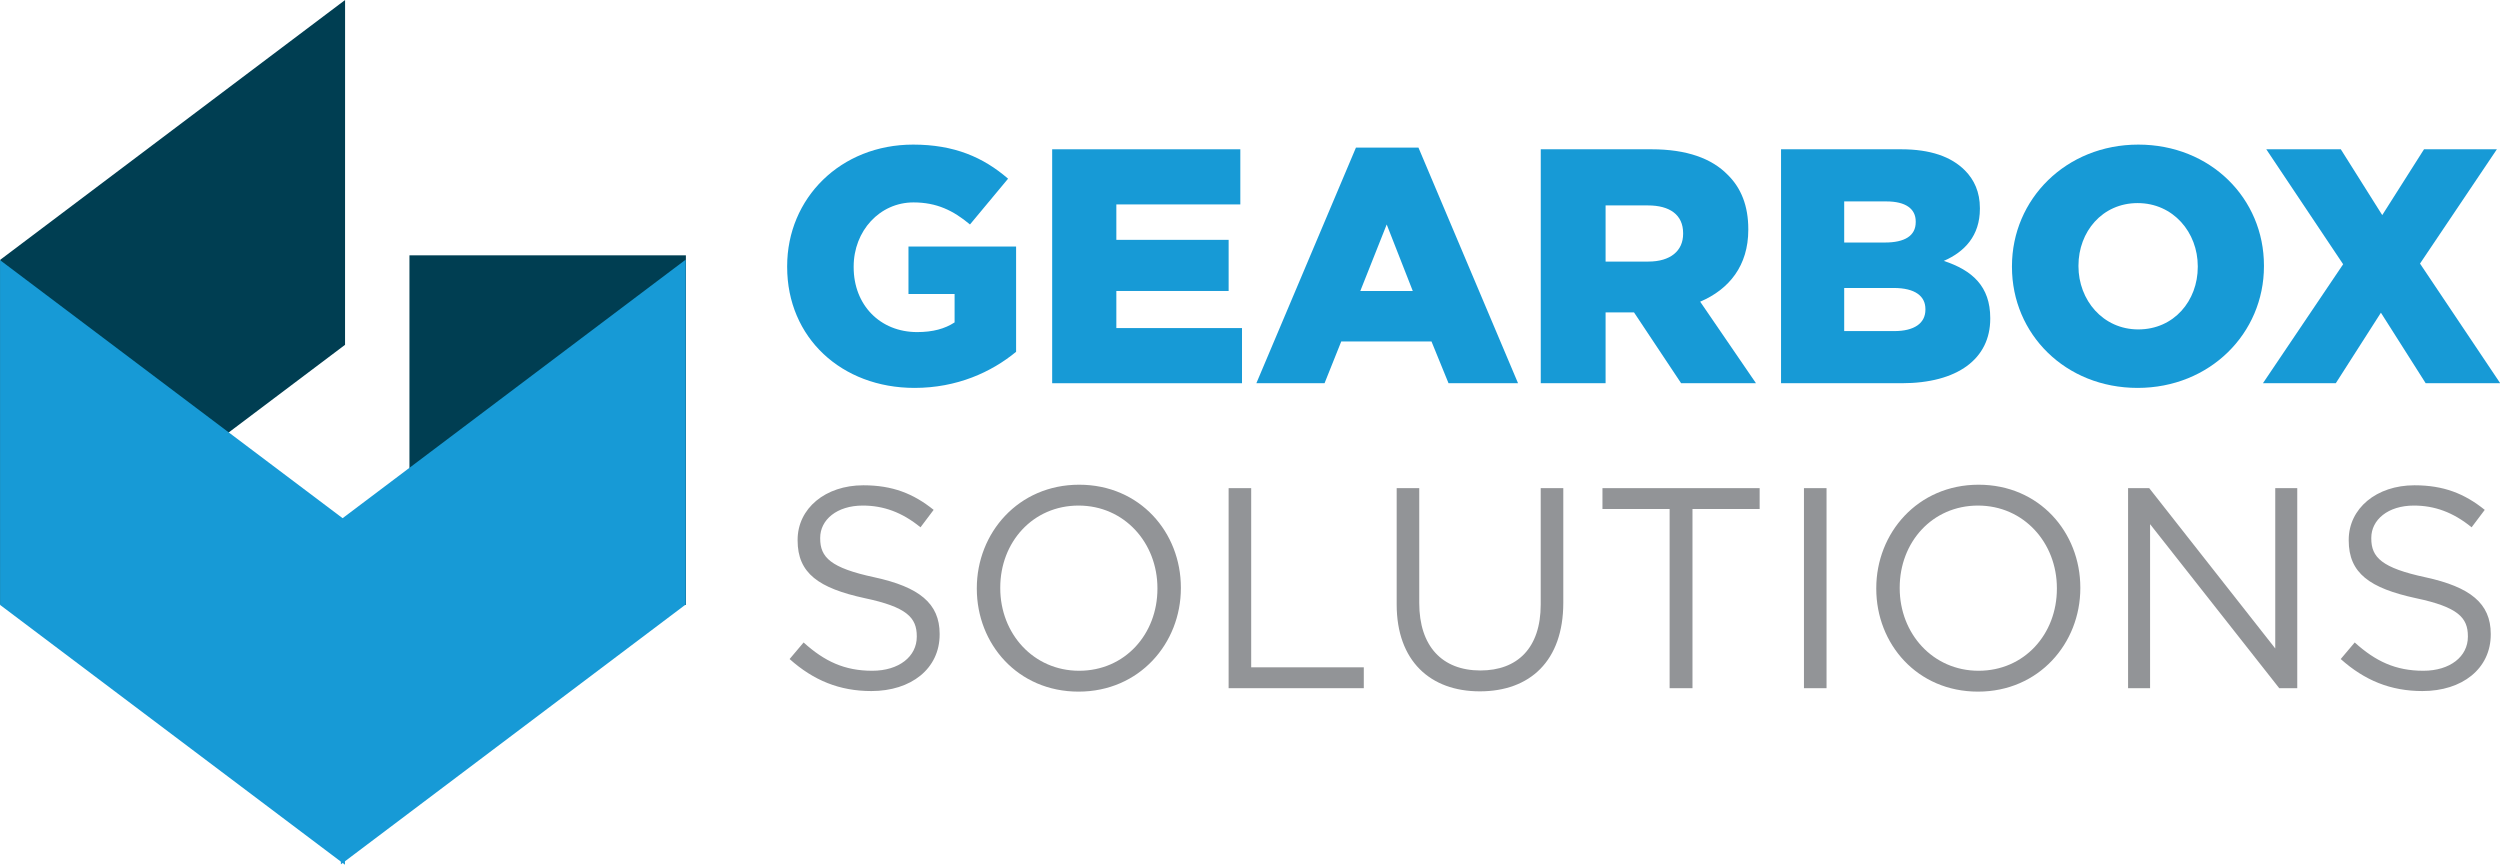 <?xml version="1.0" encoding="UTF-8" standalone="no"?>
<!DOCTYPE svg PUBLIC "-//W3C//DTD SVG 1.1//EN" "http://www.w3.org/Graphics/SVG/1.1/DTD/svg11.dtd">
<svg width="100%" height="100%" viewBox="0 0 5171 1789" version="1.1" xmlns="http://www.w3.org/2000/svg" xmlns:xlink="http://www.w3.org/1999/xlink" xml:space="preserve" xmlns:serif="http://www.serif.com/" style="fill-rule:evenodd;clip-rule:evenodd;stroke-linejoin:round;stroke-miterlimit:2;">
    <g transform="matrix(3.125,0,0,3.125,0,0)">
        <g transform="matrix(4.167,0,0,4.167,-489.729,-578.008)">
            <path d="M242.947,243.393L245.171,240.76C248.485,243.756 251.662,245.254 256.066,245.254C260.333,245.254 263.147,242.985 263.147,239.853L263.147,239.762C263.147,236.811 261.559,235.132 254.886,233.725C247.577,232.136 244.218,229.776 244.218,224.555L244.218,224.464C244.218,219.471 248.621,215.794 254.659,215.794C259.289,215.794 262.603,217.11 265.826,219.698L263.738,222.468C260.787,220.061 257.836,219.016 254.568,219.016C250.437,219.016 247.804,221.286 247.804,224.146L247.804,224.237C247.804,227.233 249.438,228.913 256.429,230.411C263.511,231.954 266.779,234.542 266.779,239.399L266.779,239.49C266.779,244.937 262.24,248.478 255.93,248.478C250.891,248.478 246.76,246.798 242.947,243.393Z" style="fill:rgb(146,148,151);fill-rule:nonzero;"/>
        </g>
        <g transform="matrix(4.167,0,0,4.167,-489.729,-578.008)">
            <path d="M301.373,232.227L301.373,232.136C301.373,224.919 296.107,219.016 288.844,219.016C281.581,219.016 276.406,224.827 276.406,232.046L276.406,232.136C276.406,239.354 281.672,245.254 288.935,245.254C296.198,245.254 301.373,239.444 301.373,232.227ZM272.683,232.227L272.683,232.136C272.683,223.375 279.265,215.703 288.935,215.703C298.604,215.703 305.096,223.284 305.096,232.046L305.096,232.136C305.096,240.897 298.513,248.569 288.844,248.569C279.175,248.569 272.683,240.988 272.683,232.227Z" style="fill:rgb(146,148,151);fill-rule:nonzero;"/>
        </g>
        <g transform="matrix(4.167,0,0,4.167,-489.729,-578.008)">
            <path d="M312.68,216.248L316.265,216.248L316.265,244.709L334.151,244.709L334.151,248.024L312.68,248.024L312.68,216.248Z" style="fill:rgb(146,148,151);fill-rule:nonzero;"/>
        </g>
        <g transform="matrix(4.167,0,0,4.167,-489.729,-575.925)">
            <path d="M339.374,234.223L339.374,215.748L342.96,215.748L342.96,233.997C342.96,240.851 346.592,244.709 352.675,244.709C358.531,244.709 362.253,241.168 362.253,234.223L362.253,215.748L365.84,215.748L365.84,233.951C365.84,243.211 360.528,248.024 352.584,248.024C344.73,248.024 339.374,243.211 339.374,234.223Z" style="fill:rgb(146,148,151);fill-rule:nonzero;"/>
        </g>
        <g transform="matrix(4.167,0,0,4.167,-489.729,-578.008)">
            <path d="M382.729,219.561L372.061,219.561L372.061,216.248L397.028,216.248L397.028,219.561L386.36,219.561L386.36,248.024L382.729,248.024L382.729,219.561Z" style="fill:rgb(146,148,151);fill-rule:nonzero;"/>
        </g>
        <g transform="matrix(4.167,0,0,4.167,-489.729,-578.008)">
            <rect x="404.067" y="216.248" width="3.587" height="31.776" style="fill:rgb(146,148,151);"/>
        </g>
        <g transform="matrix(4.167,0,0,4.167,-489.729,-578.008)">
            <path d="M444.242,232.227L444.242,232.136C444.242,224.919 438.976,219.016 431.713,219.016C424.45,219.016 419.275,224.827 419.275,232.046L419.275,232.136C419.275,239.354 424.541,245.254 431.804,245.254C439.067,245.254 444.242,239.444 444.242,232.227ZM415.553,232.227L415.553,232.136C415.553,223.375 422.135,215.703 431.804,215.703C441.473,215.703 447.965,223.284 447.965,232.046L447.965,232.136C447.965,240.897 441.383,248.569 431.713,248.569C422.044,248.569 415.553,240.988 415.553,232.227Z" style="fill:rgb(146,148,151);fill-rule:nonzero;"/>
        </g>
        <g transform="matrix(4.167,0,0,4.167,-489.729,-578.008)">
            <path d="M455.549,216.248L458.908,216.248L478.927,241.713L478.927,216.248L482.423,216.248L482.423,248.024L479.562,248.024L459.044,221.968L459.044,248.024L455.549,248.024L455.549,216.248Z" style="fill:rgb(146,148,151);fill-rule:nonzero;"/>
        </g>
        <g transform="matrix(4.167,0,0,4.167,-489.729,-578.008)">
            <path d="M489.326,243.393L491.55,240.76C494.864,243.756 498.042,245.254 502.445,245.254C506.712,245.254 509.526,242.985 509.526,239.853L509.526,239.762C509.526,236.811 507.937,235.132 501.264,233.725C493.956,232.136 490.597,229.776 490.597,224.555L490.597,224.464C490.597,219.471 495,215.794 501.038,215.794C505.668,215.794 508.981,217.11 512.205,219.698L510.117,222.468C507.166,220.061 504.216,219.016 500.947,219.016C496.816,219.016 494.182,221.286 494.182,224.146L494.182,224.237C494.182,227.233 495.817,228.913 502.808,230.411C509.889,231.954 513.158,234.542 513.158,239.399L513.158,239.49C513.158,244.937 508.619,248.478 502.308,248.478C497.269,248.478 493.139,246.798 489.326,243.393Z" style="fill:rgb(146,148,151);fill-rule:nonzero;"/>
        </g>
        <g transform="matrix(4.167,0,0,4.167,-489.729,-1004.19)">
            <path d="M242.558,283.384L242.558,283.277C242.558,272.448 251.052,263.955 262.572,263.955C269.101,263.955 273.72,265.972 277.648,269.369L271.596,276.642C268.942,274.412 266.288,273.138 262.625,273.138C257.263,273.138 253.122,277.65 253.122,283.331L253.122,283.437C253.122,289.436 257.316,293.735 263.209,293.735C265.704,293.735 267.615,293.205 269.154,292.196L269.154,287.684L261.828,287.684L261.828,280.146L278.922,280.146L278.922,296.867C274.993,300.106 269.526,302.601 262.784,302.601C251.211,302.601 242.558,294.638 242.558,283.384Z" style="fill:rgb(23,154,214);fill-rule:nonzero;"/>
        </g>
        <g transform="matrix(4.167,0,0,4.167,-489.729,-1004.19)">
            <path d="M284.653,264.698L314.54,264.698L314.54,273.457L294.846,273.457L294.846,279.084L312.682,279.084L312.682,287.206L294.846,287.206L294.846,293.098L314.806,293.098L314.806,301.858L284.653,301.858L284.653,264.698Z" style="fill:rgb(23,154,214);fill-rule:nonzero;"/>
        </g>
        <g transform="matrix(4.167,0,0,4.167,-489.729,-1005.3)">
            <path d="M341.931,287.472L337.79,276.908L333.597,287.472L341.931,287.472ZM332.906,264.698L342.833,264.698L358.652,302.124L347.61,302.124L344.903,295.488L330.57,295.488L327.916,302.124L317.086,302.124L332.906,264.698Z" style="fill:rgb(23,154,214);fill-rule:nonzero;"/>
        </g>
        <g transform="matrix(4.167,0,0,4.167,-489.729,-1004.19)">
            <path d="M379.353,282.534C382.857,282.534 384.874,280.836 384.874,278.129L384.874,278.022C384.874,275.103 382.751,273.616 379.3,273.616L372.558,273.616L372.558,282.534L379.353,282.534ZM362.26,264.698L379.831,264.698C385.512,264.698 389.439,266.184 391.934,268.732C394.111,270.856 395.225,273.722 395.225,277.385L395.225,277.491C395.225,283.171 392.2,286.941 387.582,288.905L396.447,301.858L384.556,301.858L377.071,290.604L372.558,290.604L372.558,301.858L362.26,301.858L362.26,264.698Z" style="fill:rgb(23,154,214);fill-rule:nonzero;"/>
        </g>
        <g transform="matrix(4.167,0,0,4.167,-489.729,-1004.19)">
            <path d="M418.422,293.576C421.554,293.576 423.359,292.355 423.359,290.179L423.359,290.072C423.359,288.055 421.766,286.728 418.315,286.728L410.459,286.728L410.459,293.576L418.422,293.576ZM416.935,279.508C420.067,279.508 421.819,278.447 421.819,276.271L421.819,276.164C421.819,274.147 420.226,272.979 417.147,272.979L410.459,272.979L410.459,279.508L416.935,279.508ZM400.426,264.698L419.483,264.698C424.155,264.698 427.446,265.866 429.623,268.042C431.109,269.528 432.012,271.493 432.012,274.041L432.012,274.147C432.012,278.447 429.57,280.995 426.278,282.428C430.791,283.915 433.657,286.463 433.657,291.506L433.657,291.612C433.657,297.983 428.455,301.858 419.59,301.858L400.426,301.858L400.426,264.698Z" style="fill:rgb(23,154,214);fill-rule:nonzero;"/>
        </g>
        <g transform="matrix(4.167,0,0,4.167,-489.729,-1004.19)">
            <path d="M466.621,283.384L466.621,283.277C466.621,277.916 462.746,273.245 457.066,273.245C451.439,273.245 447.67,277.81 447.67,283.171L447.67,283.277C447.67,288.639 451.545,293.311 457.173,293.311C462.852,293.311 466.621,288.745 466.621,283.384ZM437.106,283.384L437.106,283.277C437.106,272.608 445.706,263.955 457.173,263.955C468.639,263.955 477.133,272.502 477.133,283.171L477.133,283.277C477.133,293.948 468.532,302.601 457.066,302.601C445.599,302.601 437.106,294.054 437.106,283.384Z" style="fill:rgb(23,154,214);fill-rule:nonzero;"/>
        </g>
        <g transform="matrix(4.167,0,0,4.167,-489.729,-1004.19)">
            <path d="M489.711,282.959L477.502,264.698L489.34,264.698L495.922,275.155L502.557,264.698L514.131,264.698L501.921,282.853L514.661,301.858L502.823,301.858L495.71,290.656L488.543,301.858L476.971,301.858L489.711,282.959Z" style="fill:rgb(23,154,214);fill-rule:nonzero;"/>
        </g>
        <g transform="matrix(4.167,0,0,4.167,-489.729,-787.263)">
            <rect x="182.563" y="229.485" width="43.91" height="55.523" style="fill:rgb(0,62,82);"/>
        </g>
        <g transform="matrix(3.328,-2.507,-2.507,-3.328,327.725,1487.02)">
            <path d="M94.15,255.654L162.735,255.654L195.696,299.4L127.111,299.399L94.15,255.654Z" style="fill:rgb(0,62,82);fill-rule:nonzero;"/>
        </g>
        <g transform="matrix(-3.328,-2.507,-2.507,3.328,1188.73,-50.604)">
            <path d="M94.15,258.108L162.735,258.108L195.696,214.362L127.11,214.364L94.15,258.108Z" style="fill:rgb(23,154,214);fill-rule:nonzero;"/>
        </g>
        <g transform="matrix(3.328,-2.508,-2.508,-3.328,269.661,1657.47)">
            <path d="M148.314,214.363L216.896,214.363L249.859,258.107L181.275,258.106L148.314,214.363Z" style="fill:rgb(23,154,214);fill-rule:nonzero;"/>
        </g>
    </g>
</svg>

